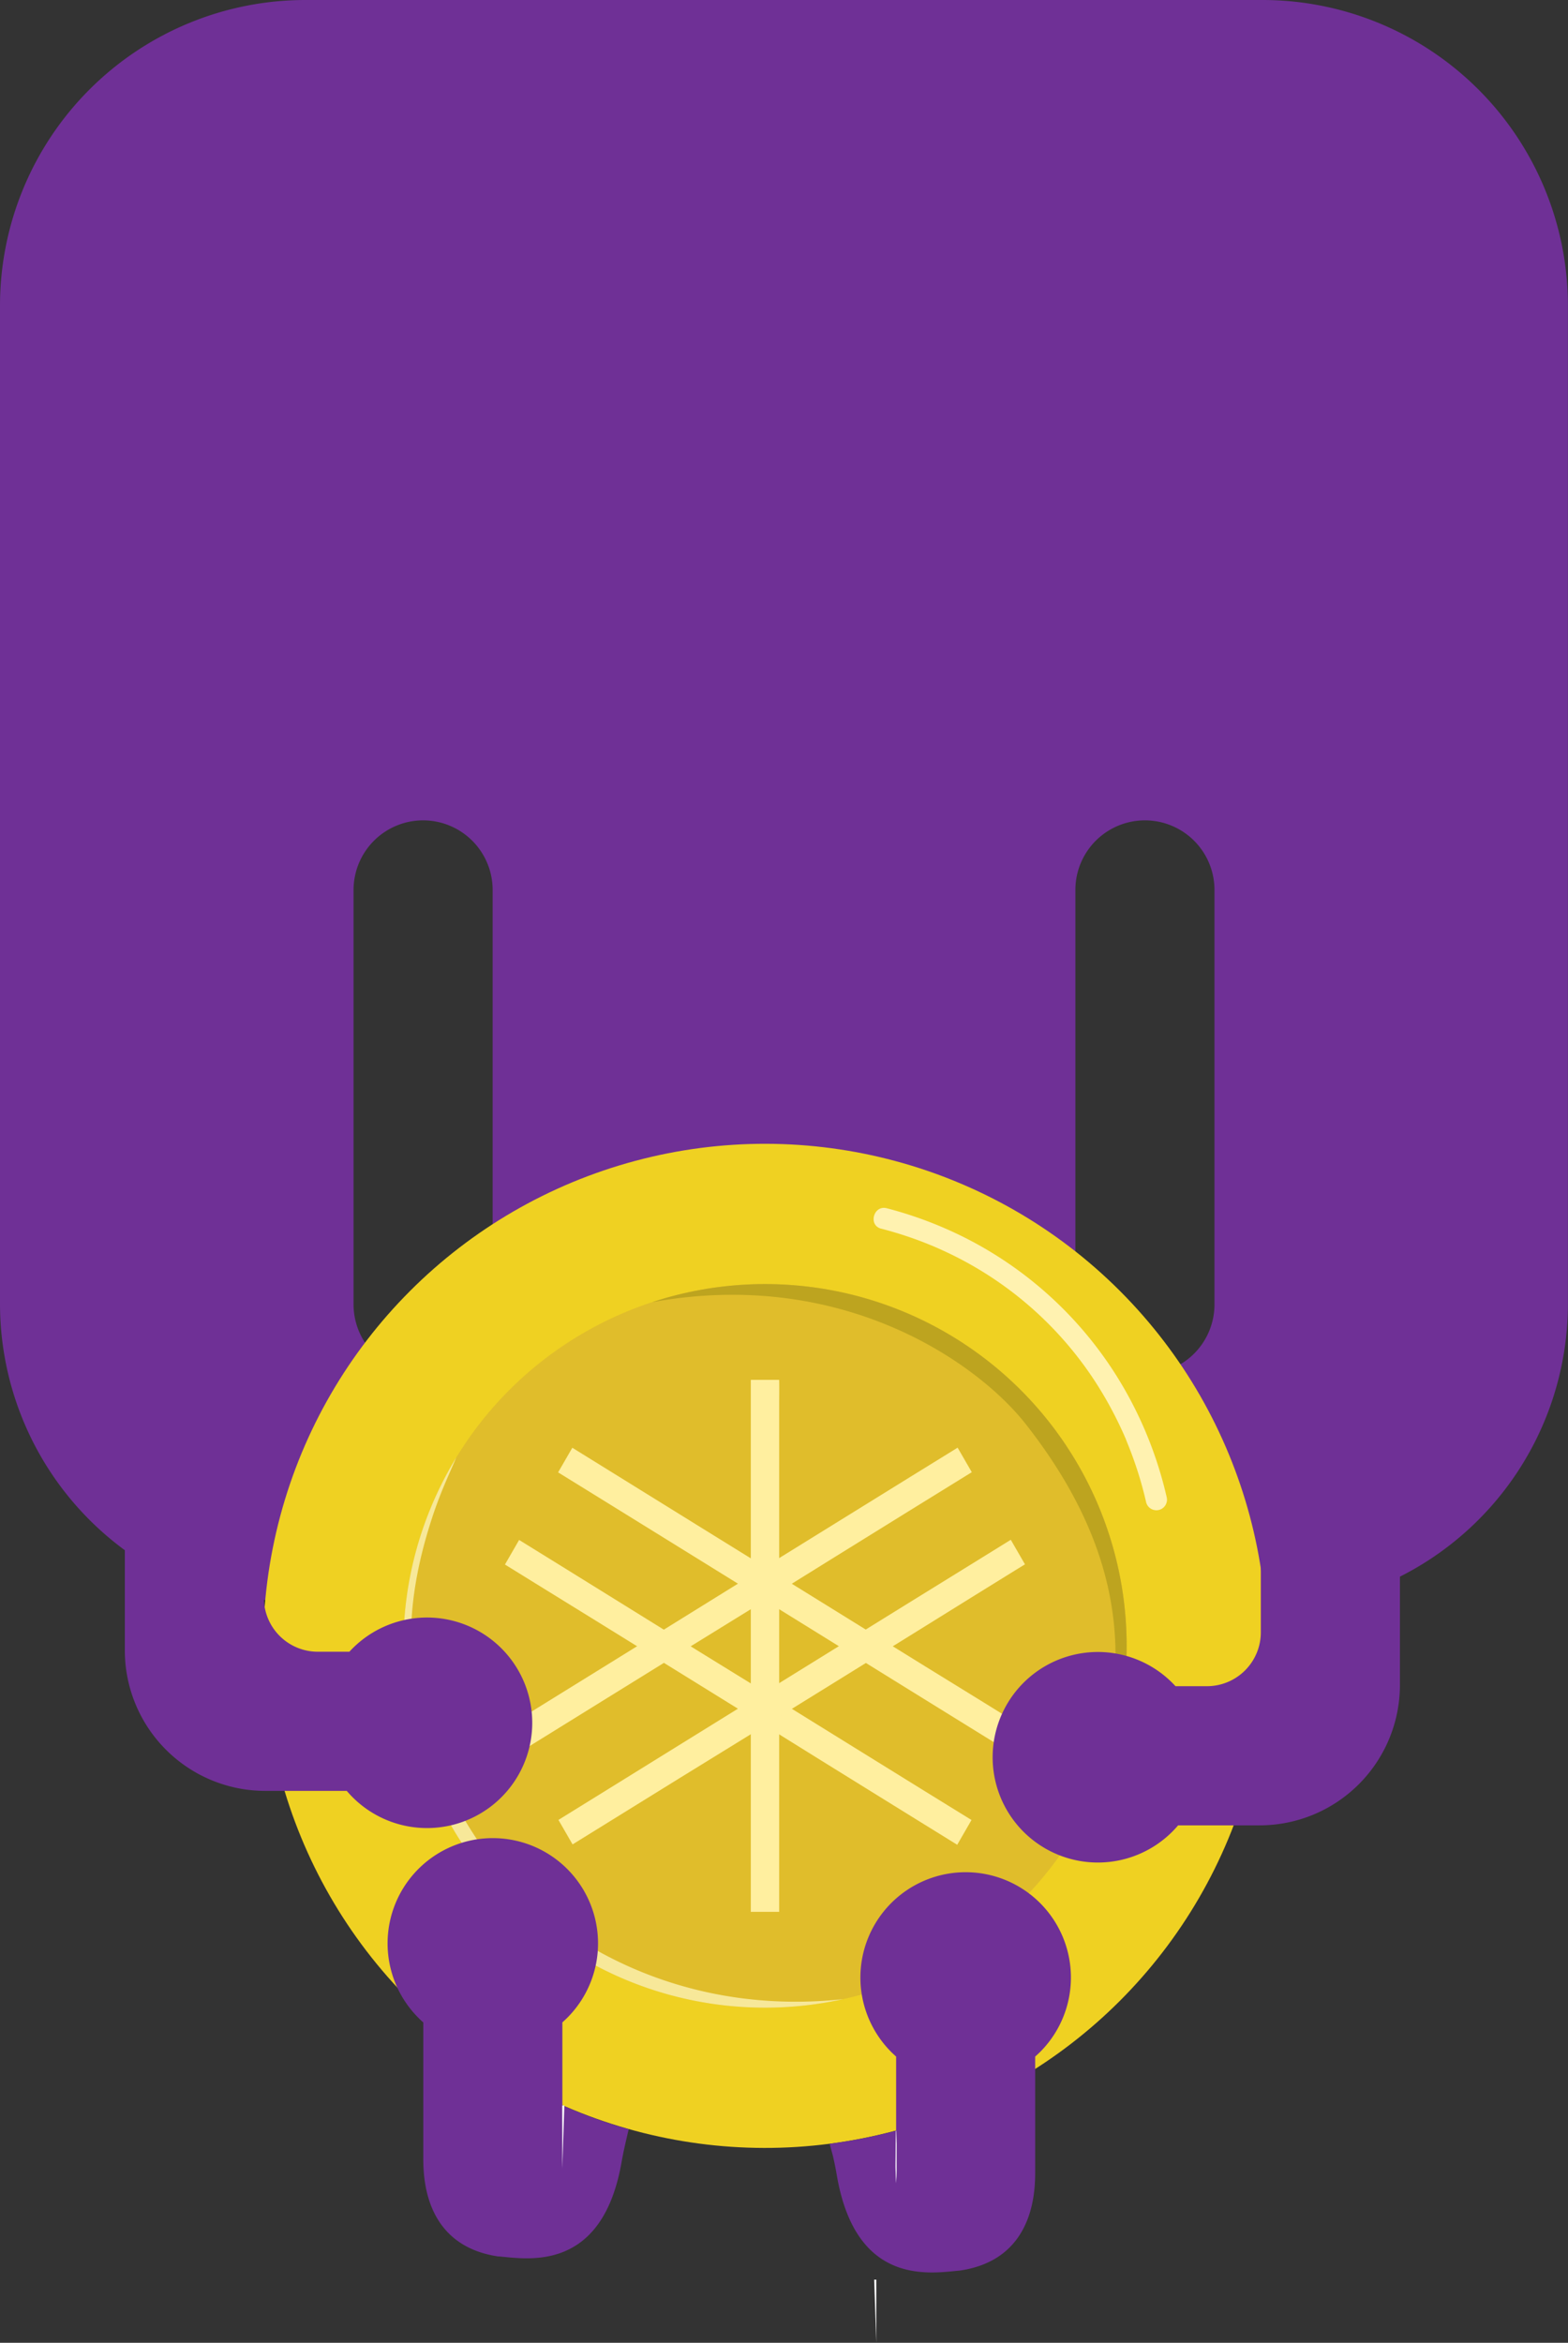 <svg xmlns="http://www.w3.org/2000/svg" xmlns:xlink="http://www.w3.org/1999/xlink" viewBox="0 0 484.74 723.94"><rect x="0" y="0" width="484.74" height="723.94" fill="#333333" stroke="none"/><defs><style>.cls-1{fill:#e0bd2b;}.cls-2{fill:none;}.cls-3{fill:#6f3096;}.cls-4{fill:#efd122;}.cls-5{clip-path:url(#clip-path);}.cls-6{clip-path:url(#clip-path-2);}.cls-7{fill:#82770d;opacity:0.36;}.cls-8{fill:#fff7bd;opacity:0.75;}.cls-9{clip-path:url(#clip-path-3);}.cls-10{fill:#ffef9f;}.cls-11{fill:#fff2b0;}.cls-12{fill:#fff;}</style><clipPath id="clip-path"><circle class="cls-1" cx="236.5" cy="508.59" r="111.8"/></clipPath><clipPath id="clip-path-2"><circle class="cls-2" cx="236.5" cy="508.59" r="111.8"/></clipPath><clipPath id="clip-path-3"><polygon class="cls-2" points="283.95 426.39 189.04 426.39 141.59 508.59 189.04 590.78 283.95 590.78 331.41 508.59 283.95 426.39"/></clipPath></defs><g id="Layer_2" data-name="Layer 2"><g id="Layer_1-2" data-name="Layer 1"><path class="cls-3" d="M339.12,497.31h30.71m-181.2,0h32.24v99.52a32.53,32.53,0,1,0,43,0V497.31h32.25m-182,0h31.48m267.19-2.72a94.46,94.46,0,0,0,71.92-91.72V94.44A94.44,94.44,0,0,0,390.3,0H94.44A94.44,94.44,0,0,0,0,94.44V402.87a94.48,94.48,0,0,0,71.15,91.54m59.65-69.84a21.5,21.5,0,0,1-21.5-21.5V275a21.51,21.51,0,0,1,21.5-21.5h0A21.51,21.51,0,0,1,152.3,275V403.07a21.5,21.5,0,0,1-21.5,21.5Zm223.14,0a21.49,21.49,0,0,1-21.49-21.5V275a21.5,21.5,0,1,1,43,0V403.07A21.49,21.49,0,0,1,353.94,424.57Z"/><circle class="cls-4" cx="236.5" cy="508.59" r="155.14" transform="translate(-290.36 316.19) rotate(-45)"/><circle class="cls-1" cx="236.5" cy="508.59" r="111.8"/><g class="cls-5"><path class="cls-1" d="M231,398.79c22.38.36,39.07,9.5,48.58,14.71C324.68,438.24,343,486.23,345,509.76c1.38,16.1,2.06,24.14-1.79,32.09-2,4.13-5.49,9.06-4.45,15.59.83,5.24,4.27,9.59,2.67,11.15-1.06,1-3.57.07-3.56,0s4.56,1.41,8.46-.45c1.8-.86,2.95-2.18,5.35-6.24a80,80,0,0,0,7.58-15.6,107.64,107.64,0,0,0,3.12-10.69c2.34-10.55,3.49-43.32-18.27-84.68-6.08-11.54-9.49-18-16.49-25.84-12.26-13.69-25.72-19.86-52.14-31.64-33.67-15-42.8-13.35-46.35-12.48-9.23,2.26-19.86,8.75-24.51,11.58-5.8,3.54-12.25,7.48-11.59,9.36C194.13,404.89,211.55,398.49,231,398.79Z"/></g><g class="cls-6"><path class="cls-7" d="M201.27,402.45c59-10.9,100.93,18.64,115.8,37.57,33.09,42.11,31.06,76.93,22.17,106.73C334.71,562,329,570,330,576.5c.83,5.23,13.07-9.47,11.47-7.91-1.06,1-3.57.07-3.56,0s4.56,1.41,8.46-.45c1.8-.86,2.95-2.18,5.35-6.24a80,80,0,0,0,7.58-15.6,107.64,107.64,0,0,0,3.12-10.69c2.34-10.55,3.49-43.32-18.27-84.68-6.08-11.54-9.49-18-16.49-25.84-12.26-13.69-25.72-19.86-52.14-31.64-33.67-15-42.8-13.35-46.35-12.48-9.23,2.26-19.86,8.75-24.51,11.58-5.8,3.54-12.25,7.48-11.59,9.36"/><path class="cls-8" d="M267.87,616.79c-59.23,9.42-100.43-21.16-114.82-40.46-32-42.93-29.12-77.68-19.49-107.25,4.91-15.09,10.87-22.95,10-29.51-.7-5.25-13.3,9.13-11.67,7.62,1.08-1,3.57,0,3.56.09s-4.52-1.53-8.47.23c-1.81.81-3,2.11-5.5,6.11a79.37,79.37,0,0,0-8,15.4,107.75,107.75,0,0,0-3.39,10.61c-2.6,10.49-4.57,43.22,16.15,85.11,5.78,11.69,9,18.25,15.83,26.25,11.91,14,25.21,20.5,51.34,32.94,33.28,15.85,42.44,14.42,46,13.64,9.28-2,20.07-8.25,24.79-11,5.88-3.4,12.44-7.17,11.82-9.07"/></g><g class="cls-9"><path class="cls-10" d="M148.79,440.28l4.48,2.78,12.2,7.55,18,11.12,22,13.61,24.1,14.92,24.32,15.06,22.59,14,19.18,11.87,13.79,8.53c2.17,1.35,4.32,2.75,6.52,4l.28.18a4.44,4.44,0,0,0,6-1.58,4.48,4.48,0,0,0-1.57-6l-4.49-2.77L304,526,286,514.91l-22-13.62-24.1-14.92-24.33-15.06-22.59-14-19.17-11.87L160,436.92c-2.18-1.34-4.32-2.74-6.53-4l-.28-.17a4.38,4.38,0,0,0-4.42,7.57Z"/><path class="cls-10" d="M148.79,478.92l4.48,2.78,12.2,7.55,18,11.11,22,13.62,24.1,14.92L253.85,544l22.59,14,19.18,11.87,13.79,8.54c2.17,1.35,4.32,2.74,6.52,4l.28.17a4.43,4.43,0,0,0,6-1.57,4.48,4.48,0,0,0-1.57-6l-4.49-2.78L304,564.66,286,553.55l-22-13.62L239.9,525,215.57,510,193,496,173.81,484.1,160,475.56c-2.18-1.35-4.32-2.74-6.53-4a2.61,2.61,0,0,0-.28-.17,4.41,4.41,0,0,0-6,1.57,4.46,4.46,0,0,0,1.57,6Z"/><path class="cls-10" d="M316.21,434.86l-4.48,2.77-12.2,7.56-18,11.11-22,13.62-24.1,14.92L211.15,499.9l-22.59,14-19.18,11.87-13.79,8.54c-2.17,1.35-4.37,2.66-6.52,4l-.28.17a4.38,4.38,0,0,0,4.42,7.57l4.49-2.77,12.2-7.55,17.95-11.12,22-13.62L234,496.09,258.28,481l22.59-14L300,455.18l13.79-8.54c2.18-1.34,4.37-2.66,6.53-4l.28-.17a4.39,4.39,0,1,0-4.43-7.57Z"/><path class="cls-10" d="M316.21,473.5l-4.48,2.77-12.2,7.55-18,11.12-22,13.62-24.1,14.92-24.32,15.06-22.59,14-19.18,11.87-13.79,8.54c-2.17,1.34-4.37,2.66-6.52,4a2.61,2.61,0,0,0-.28.17,4.38,4.38,0,0,0,4.42,7.57l4.49-2.78,12.2-7.55,17.95-11.11,22-13.62L234,534.73l24.33-15.06,22.59-14L300,493.82l13.79-8.54c2.18-1.35,4.37-2.66,6.53-4l.28-.17a4.39,4.39,0,1,0-4.43-7.57Z"/><path class="cls-10" d="M232.11,426.39V598.91c0,2.33-.05,4.67,0,7v.31a4.39,4.39,0,0,0,8.77,0V433.7c0-2.33.05-4.67,0-7v-.31a4.39,4.39,0,0,0-8.77,0Z"/></g><path class="cls-11" d="M272.42,379.67c2.92.75,5.82,1.62,8.68,2.6,1.72.59,3.42,1.21,5.1,1.88l1.35.54.76.31.14.06c1,.43,2,.87,3,1.33a111.08,111.08,0,0,1,45.8,38.55,117,117,0,0,1,6.92,11.59q1.38,2.64,2.63,5.36c.4.85.78,1.71,1.15,2.58l.24.56c-.22-.52,0,0,0,.06.2.5.41,1,.61,1.51a117.64,117.64,0,0,1,5.54,17.68,3.27,3.27,0,1,0,6.31-1.74,121.68,121.68,0,0,0-16.09-38.35,118.28,118.28,0,0,0-47.08-42.14,122.23,122.23,0,0,0-23.34-8.69c-4.08-1.06-5.82,5.25-1.74,6.31Z"/><path class="cls-3" d="M154.17,697.25c8.77.74,32,5.21,38-29.2.56-3.23,1.29-6.25,1.89-8.84.14-.6.3-1.16.32-1.27l-.36-.1a149.27,149.27,0,0,1-20.17-7.29c-5.1-2.29,0,22.74,0,21.17V624.94q.76-.68,1.5-1.41a32.53,32.53,0,1,0-46,0c.49.49,1,1,1.51,1.41v41c0,5.08-.68,27.9,23.34,31.35"/><polygon class="cls-12" points="174.47 650.6 173.83 670.09 173.81 650.59 174.47 650.6"/><path class="cls-3" d="M296.68,701.63c24-3.46,23.34-26.27,23.34-31.36V635.5c.51-.46,1-.92,1.51-1.41a32.54,32.54,0,1,0-46,0c.49.49,1,.95,1.5,1.41v40.6c0,1.56,4.84-19-.26-17.64a161.15,161.15,0,0,1-19.49,3.89l-.77.1c0,.2.68,2.57,1,3.81.44,2,.67,2.93,1.23,6.16,6,34.41,29.21,29.94,38,29.21"/><polygon class="cls-12" points="270.91 704.43 270.9 723.94 270.25 704.44 270.91 704.43"/><path class="cls-12" d="M277.09,658.4q.14,4.07.09,8.13c0,1.35,0,2.7,0,4.06s-.06,2.7-.16,4.06c-.09-1.36-.1-2.71-.16-4.06s0-2.71,0-4.06q0-4.06.1-8.13Z"/></g><g id="Layer_4" data-name="Layer 4"><path class="cls-3" d="M38.59,425.19v85.1A43.43,43.43,0,0,0,82,553.4h25.2a32.53,32.53,0,1,0,.81-43H98.24a16.66,16.66,0,0,1-16.66-16.66V422.29"/><path class="cls-3" d="M389.78,472.93v31.46a16.66,16.66,0,0,1-16.66,16.66H363.4a32.53,32.53,0,1,0,.81,43h25.21a43.39,43.39,0,0,0,43.36-43.1V475.83"/></g></g></svg>